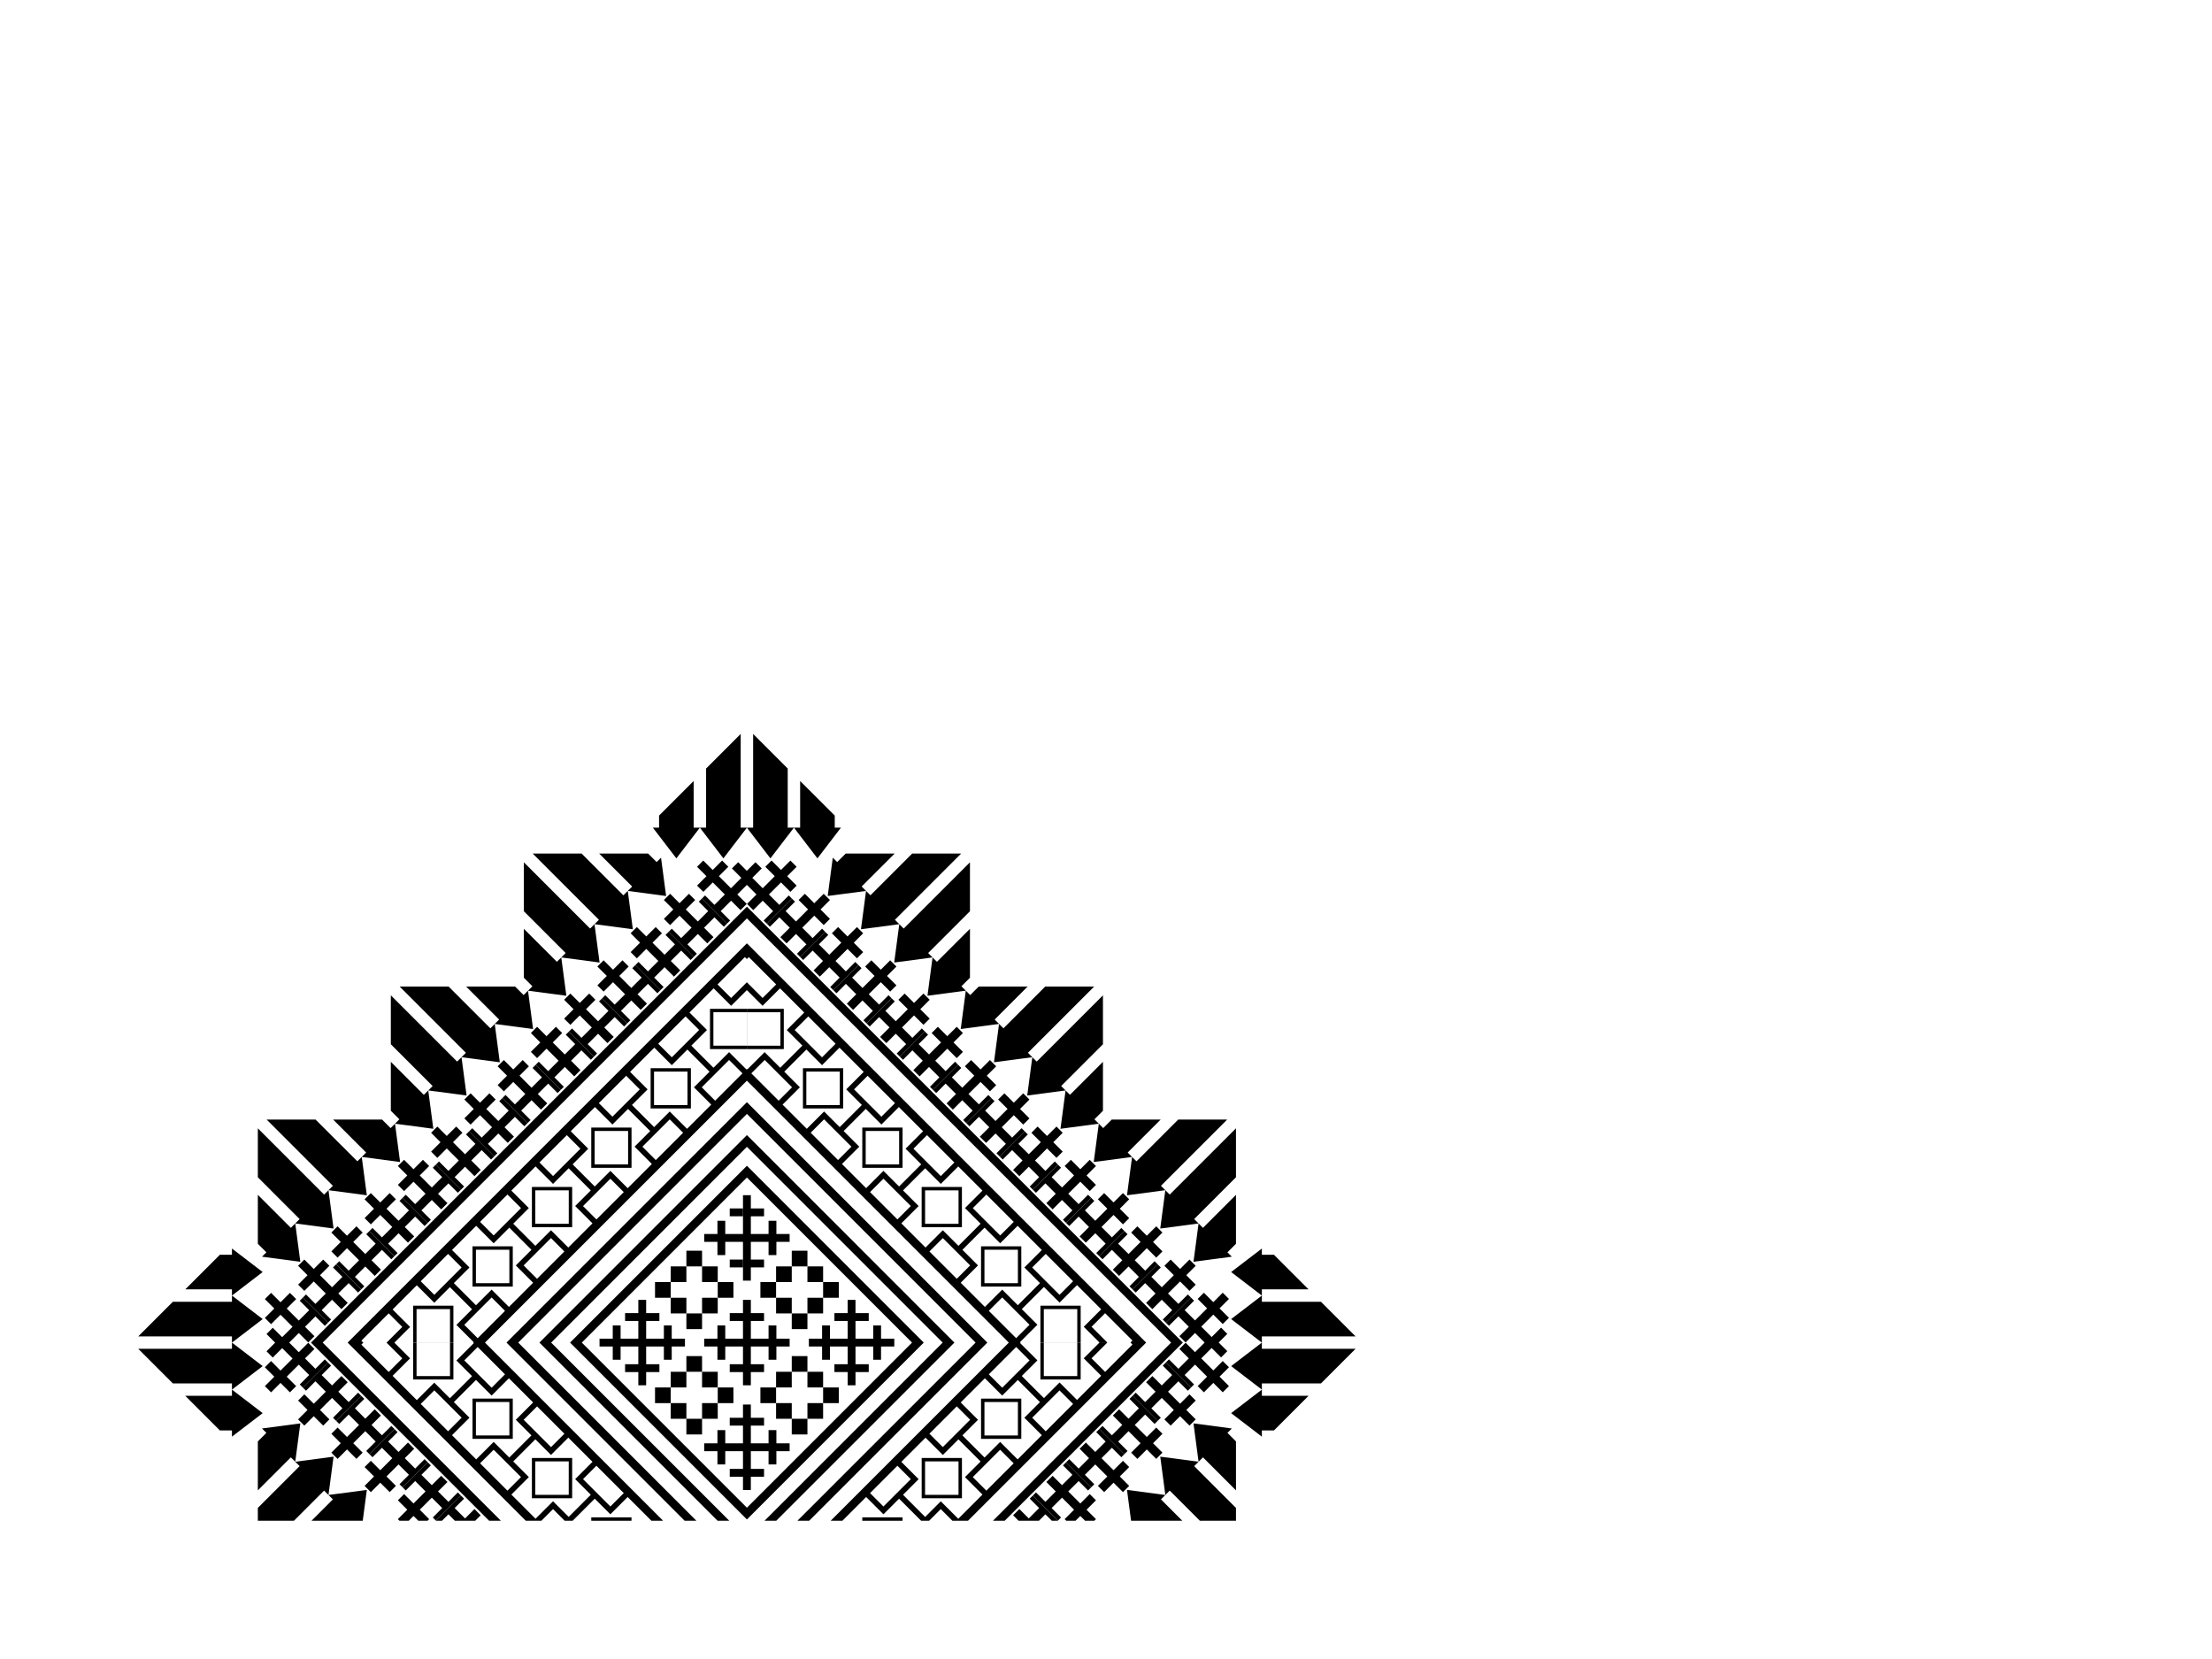 <?xml version="1.0" encoding="utf-8"?>
<!-- Generator: Adobe Illustrator 27.2.0, SVG Export Plug-In . SVG Version: 6.00 Build 0)  -->
<svg version="1.1" id="Layer_1" xmlns="http://www.w3.org/2000/svg" xmlns:xlink="http://www.w3.org/1999/xlink" x="0px" y="0px"
	 viewBox="0 0 800 600" style="enable-background:new 0 0 800 600;" xml:space="preserve">
<g>
	<polygon points="182.22,394.7 185.63,391.3 189.99,395.66 186.23,399.41 182.83,396.01 181.7,397.13 190.77,406.2 191.89,405.07 
		188.49,401.67 192.24,397.91 195.65,401.32 197.91,399.06 194.5,395.66 198.26,391.9 201.66,395.31 202.79,394.18 193.72,385.11 
		192.6,386.24 196,389.64 192.24,393.4 187.89,389.04 191.29,385.64 189.04,383.38 185.63,386.79 182.22,383.38 179.97,385.64 
		183.38,389.04 179.97,392.45 	"/>
	<polygon points="194.25,382.68 197.66,379.27 202.02,383.63 198.26,387.39 194.85,383.98 193.72,385.11 202.79,394.18 
		203.92,393.05 200.51,389.64 204.27,385.88 207.68,389.29 209.93,387.04 206.53,383.63 210.28,379.87 213.69,383.28 214.82,382.15 
		205.75,373.08 204.62,374.21 208.03,377.62 204.27,381.37 199.91,377.02 203.32,373.61 201.06,371.35 197.66,374.76 194.25,371.35 
		192,373.61 195.4,377.02 192,380.42 	"/>
	<polygon points="146.15,430.78 149.55,427.38 153.91,431.73 150.15,435.49 146.75,432.09 145.62,433.21 154.69,442.28 
		155.82,441.15 152.41,437.75 156.17,433.99 159.57,437.4 161.83,435.14 158.42,431.73 162.18,427.98 165.58,431.38 166.71,430.26 
		157.64,421.19 156.52,422.32 159.92,425.72 156.17,429.48 151.81,425.12 155.21,421.71 152.96,419.46 149.55,422.87 146.15,419.46 
		143.89,421.71 147.3,425.12 143.89,428.53 	"/>
	<polygon points="206.28,370.65 209.68,367.24 214.04,371.6 210.29,375.36 206.88,371.95 205.75,373.08 214.82,382.15 
		215.95,381.02 212.54,377.62 216.3,373.86 219.7,377.26 221.96,375.01 218.55,371.6 222.31,367.85 225.72,371.25 226.84,370.13 
		217.78,361.06 216.65,362.18 220.06,365.59 216.3,369.35 211.94,364.99 215.35,361.58 213.09,359.33 209.68,362.73 206.28,359.33 
		204.02,361.58 207.43,364.99 204.02,368.4 	"/>
	<polygon points="158.17,418.76 161.58,415.35 165.94,419.71 162.18,423.47 158.77,420.06 157.65,421.19 166.71,430.26 
		167.84,429.13 164.43,425.72 168.19,421.96 171.6,425.37 173.85,423.12 170.45,419.71 174.2,415.95 177.61,419.36 178.74,418.23 
		169.67,409.16 168.54,410.29 171.95,413.7 168.19,417.45 163.83,413.1 167.24,409.69 164.99,407.43 161.58,410.84 158.17,407.43 
		155.92,409.69 159.32,413.1 155.92,416.5 	"/>
	<polygon points="170.2,406.73 173.6,403.32 177.96,407.68 174.21,411.44 170.8,408.03 169.67,409.16 178.74,418.23 179.87,417.1 
		176.46,413.69 180.22,409.94 183.63,413.34 185.88,411.09 182.47,407.68 186.23,403.92 189.64,407.33 190.76,406.2 181.7,397.14 
		180.57,398.26 183.98,401.67 180.22,405.43 175.86,401.07 179.27,397.66 177.01,395.41 173.6,398.81 170.2,395.41 167.94,397.66 
		171.35,401.07 167.94,404.48 	"/>
	<rect x="259.58" y="501.79" width="5.67" height="5.67"/>
	<polygon points="296.15,341.54 299.56,338.13 298.43,337 289.36,346.07 290.49,347.2 293.9,343.79 297.65,347.55 294.25,350.96 
		296.5,353.21 299.91,349.8 303.67,353.56 300.26,356.97 301.39,358.1 310.45,349.03 309.33,347.9 305.92,351.31 302.16,347.55 
		306.52,343.19 309.93,346.6 312.18,344.34 308.78,340.94 312.18,337.53 309.93,335.28 306.52,338.68 303.11,335.28 300.86,337.53 
		304.27,340.94 299.91,345.3 	"/>
	<rect x="248.24" y="490.45" width="5.67" height="5.67"/>
	<path d="M254.38,322.55l3.41-3.41l4.36,4.36l-3.76,3.76l-3.41-3.41l-1.13,1.13l9.07,9.07l1.13-1.13l-3.41-3.41l3.76-3.76l3.41,3.41
		l2.25-2.25l-3.41-3.41l3.47-3.47l3.47,3.47l-3.41,3.41l2.25,2.25l3.41-3.41l3.76,3.76l-3.41,3.41l1.13,1.13l9.07-9.07l-1.13-1.13
		l-3.41,3.41l-3.76-3.76l4.36-4.36l3.41,3.41l2.25-2.25l-3.41-3.41l3.41-3.41l-2.25-2.25l-3.41,3.41l-3.41-3.41l-2.25,2.25
		l3.41,3.41l-4.36,4.36l-3.76-3.76l3.41-3.41l-1.13-1.13l-4.25,4.25v0l4.24-4.24l-1.13-1.13l-3.12,3.12l-3.12-3.12l-1.13,1.13
		l4.24,4.24v0l-4.25-4.25l-1.13,1.13l3.41,3.41l-3.76,3.76l-4.36-4.36l3.41-3.41l-2.25-2.25l-3.41,3.41l-3.41-3.41l-2.25,2.25
		l3.41,3.41l-3.41,3.41L254.38,322.55z M270.13,317.2L270.13,317.2L270.13,317.2L270.13,317.2L270.13,317.2z"/>
	<polygon points="218.3,358.62 221.71,355.22 226.07,359.58 222.31,363.33 218.9,359.93 217.78,361.05 226.85,370.12 227.97,369 
		224.57,365.59 228.32,361.83 231.73,365.24 233.99,362.98 230.58,359.58 234.34,355.82 237.74,359.23 238.87,358.1 229.8,349.03 
		228.67,350.16 232.08,353.56 228.32,357.32 223.97,352.96 227.37,349.56 225.12,347.3 221.71,350.71 218.3,347.3 216.05,349.56 
		219.46,352.96 216.05,356.37 	"/>
	<polygon points="284.12,329.51 287.53,326.1 286.4,324.98 277.33,334.05 278.46,335.17 281.87,331.77 285.63,335.52 282.22,338.93 
		284.47,341.19 287.88,337.78 291.64,341.54 288.23,344.94 289.36,346.07 298.43,337 297.3,335.87 293.89,339.28 290.14,335.52 
		294.49,331.16 297.9,334.57 300.16,332.32 296.75,328.91 300.16,325.5 297.9,323.25 294.49,326.66 291.09,323.25 288.83,325.5 
		292.24,328.91 287.88,333.27 	"/>
	<polygon points="134.12,442.81 137.53,439.4 141.88,443.76 138.13,447.52 134.72,444.11 133.59,445.24 142.66,454.31 
		143.79,453.18 140.38,449.77 144.14,446.02 147.55,449.42 149.8,447.17 146.39,443.76 150.15,440 153.56,443.41 154.69,442.28 
		145.62,433.21 144.49,434.34 147.9,437.75 144.14,441.51 139.78,437.15 143.19,433.74 140.93,431.49 137.53,434.89 134.12,431.49 
		131.86,433.74 135.27,437.15 131.86,440.55 	"/>
	<polygon points="230.33,346.6 233.74,343.19 238.1,347.55 234.34,351.31 230.93,347.9 229.8,349.03 238.87,358.1 240,356.97 
		236.59,353.56 240.35,349.8 243.76,353.21 246.01,350.96 242.6,347.55 246.36,343.79 249.77,347.2 250.9,346.07 241.83,337 
		240.7,338.13 244.11,341.54 240.35,345.3 235.99,340.94 239.4,337.53 237.14,335.28 233.74,338.68 230.33,335.28 228.08,337.53 
		231.48,340.94 228.08,344.34 	"/>
	<polygon points="242.36,334.57 245.76,331.16 250.12,335.52 246.36,339.28 242.96,335.87 241.83,337 250.9,346.07 252.03,344.94 
		248.62,341.54 252.38,337.78 255.78,341.19 258.04,338.93 254.63,335.52 258.39,331.77 261.8,335.17 262.92,334.05 253.85,324.98 
		252.73,326.1 256.13,329.51 252.38,333.27 248.02,328.91 251.42,325.5 249.17,323.25 245.76,326.66 242.36,323.25 240.1,325.5 
		243.51,328.91 240.1,332.32 	"/>
	<rect x="292.02" y="496.12" width="5.67" height="5.67"/>
	<polygon points="94.75,516.63 96.34,518.22 93.25,521.31 93.25,539.01 105.19,527.07 106.78,528.66 108.62,514.79 	"/>
	<polygon points="93.25,550 106.31,550 117.21,539.09 118.8,540.68 120.64,526.82 106.78,528.66 108.36,530.24 93.25,545.36 	"/>
	<rect x="297.69" y="501.79" width="5.67" height="5.67"/>
	<rect x="286.35" y="490.45" width="5.67" height="5.67"/>
	<rect x="292.02" y="507.45" width="5.67" height="5.67"/>
	<rect x="280.68" y="496.12" width="5.67" height="5.67"/>
	<rect x="275.01" y="501.79" width="5.67" height="5.67"/>
	<polygon points="122.09,454.84 125.5,451.43 129.86,455.79 126.1,459.55 122.69,456.14 121.57,457.27 130.63,466.33 131.76,465.21 
		128.36,461.8 132.11,458.04 135.52,461.45 137.77,459.19 134.37,455.79 138.13,452.03 141.53,455.44 142.66,454.31 133.59,445.24 
		132.46,446.37 135.87,449.78 132.11,453.53 127.75,449.17 131.16,445.77 128.91,443.51 125.5,446.92 122.09,443.51 119.84,445.77 
		123.24,449.17 119.84,452.58 	"/>
	<rect x="280.68" y="507.45" width="5.67" height="5.67"/>
	<rect x="242.57" y="496.12" width="5.67" height="5.67"/>
	<rect x="242.57" y="507.45" width="5.67" height="5.67"/>
	<rect x="253.91" y="496.12" width="5.67" height="5.67"/>
	<polygon points="110.07,466.86 113.47,463.46 117.83,467.81 114.07,471.57 110.67,468.16 109.54,469.29 118.61,478.36 
		119.74,477.23 116.33,473.83 120.09,470.07 123.49,473.48 125.75,471.22 122.34,467.81 126.1,464.06 129.51,467.46 130.63,466.34 
		121.56,457.27 120.44,458.39 123.84,461.8 120.09,465.56 115.73,461.2 119.13,457.79 116.88,455.54 113.47,458.95 110.07,455.54 
		107.81,457.79 111.22,461.2 107.81,464.61 	"/>
	<polygon points="280.79,517.22 277.96,517.22 277.96,522 271.55,522 271.55,515.59 276.33,515.59 276.33,512.76 271.55,512.76 
		271.55,507.97 268.71,507.97 268.71,512.76 263.92,512.76 263.92,515.59 268.71,515.59 268.71,522 262.3,522 262.3,517.22 
		259.47,517.22 259.47,522 254.68,522 254.68,524.84 259.47,524.84 259.47,529.63 262.3,529.63 262.3,524.84 268.71,524.84 
		268.71,531.25 263.92,531.25 263.92,534.08 268.71,534.08 268.71,538.87 271.55,538.87 271.55,534.08 276.33,534.08 276.33,531.25 
		271.55,531.25 271.55,524.84 277.96,524.84 277.96,529.63 280.79,529.63 280.79,524.84 285.58,524.84 285.58,522 280.79,522 	"/>
	<rect x="253.91" y="507.45" width="5.67" height="5.67"/>
	<rect x="286.35" y="513.12" width="5.67" height="5.67"/>
	<path d="M98.04,492.24l-2.25,2.25l3.41,3.41l-3.41,3.41l2.25,2.25l3.41-3.41l3.41,3.41l2.25-2.25l-3.41-3.41l4.36-4.36l3.76,3.76
		l-3.41,3.41l1.13,1.13l9.07-9.07l-1.13-1.13l-3.41,3.41l-3.76-3.76l3.41-3.41l-2.25-2.25l-3.41,3.41l-3.47-3.47l3.47-3.47
		l3.41,3.41l2.25-2.25l-3.41-3.41l3.76-3.76l3.41,3.41l1.13-1.13l-9.07-9.07l-1.13,1.13l3.41,3.41l-3.76,3.76l-4.36-4.36l3.41-3.41
		l-2.25-2.25l-3.41,3.41l-3.41-3.41l-2.25,2.25l3.41,3.41l-3.41,3.41l2.25,2.25l3.41-3.41l4.36,4.36l-3.76,3.76l-3.41-3.41
		l-1.13,1.13l4.25,4.25h0l-4.24-4.24l-1.13,1.13l3.12,3.12l-3.12,3.12l1.13,1.13l4.24-4.24h0l-4.25,4.25l1.13,1.13l3.41-3.41
		l3.76,3.76l-4.36,4.36L98.04,492.24z M101.76,485.57L101.76,485.57L101.76,485.57L101.76,485.57L101.76,485.57z"/>
	<polygon points="405.54,527.02 406.67,525.89 397.6,516.83 396.47,517.95 399.88,521.36 396.12,525.12 392.71,521.71 
		390.46,523.96 393.86,527.37 390.11,531.13 386.7,527.72 385.57,528.85 394.64,537.92 395.77,536.79 392.36,533.38 396.12,529.63 
		400.48,533.98 397.07,537.39 399.33,539.65 402.73,536.24 406.14,539.65 408.39,537.39 404.99,533.98 408.39,530.58 406.14,528.32 
		402.73,531.73 398.37,527.37 402.13,523.61 	"/>
	<polygon points="134.12,539.65 137.53,536.24 140.93,539.65 143.19,537.39 139.78,533.98 144.14,529.63 147.9,533.38 
		144.49,536.79 145.62,537.92 154.69,528.85 153.56,527.72 150.15,531.13 146.39,527.37 149.8,523.96 147.55,521.71 144.14,525.12 
		140.38,521.36 143.79,517.95 142.66,516.83 133.59,525.89 134.72,527.02 138.13,523.61 141.88,527.37 137.53,531.73 134.12,528.32 
		131.86,530.58 135.27,533.98 131.86,537.39 	"/>
	<polygon points="268.71,470.12 268.71,474.91 263.92,474.91 263.92,477.74 268.71,477.74 268.71,482.53 268.71,482.53 
		268.71,484.15 262.3,484.15 262.3,479.36 259.47,479.36 259.47,484.15 254.68,484.15 254.68,486.98 259.47,486.98 259.47,491.77 
		262.3,491.77 262.3,486.98 268.71,486.98 268.71,488.61 268.71,488.61 268.71,493.39 263.92,493.39 263.92,496.23 268.71,496.23 
		268.71,501.01 271.55,501.01 271.55,496.23 276.33,496.23 276.33,493.39 271.55,493.39 271.55,486.98 277.96,486.98 277.96,491.77 
		280.79,491.77 280.79,486.98 285.58,486.98 285.58,484.15 280.79,484.15 280.79,479.36 277.96,479.36 277.96,484.15 271.55,484.15 
		271.55,477.74 276.33,477.74 276.33,474.91 271.55,474.91 271.55,470.12 	"/>
	<polygon points="149.55,548.27 151.29,550 154.63,550 155.21,549.42 151.81,546.01 156.17,541.65 159.92,545.41 156.52,548.82 
		157.64,549.94 166.71,540.88 165.58,539.75 162.18,543.16 158.42,539.4 161.83,535.99 159.57,533.74 156.17,537.14 152.41,533.39 
		155.82,529.98 154.69,528.85 145.62,537.92 146.75,539.05 150.15,535.64 153.91,539.4 149.55,543.76 146.15,540.35 143.89,542.6 
		147.3,546.01 143.89,549.42 144.47,550 147.82,550 	"/>
	<polygon points="131.19,550 132.67,538.84 118.8,540.68 120.39,542.27 112.66,550 	"/>
	<polygon points="407.59,538.84 409.07,550 427.6,550 419.87,542.27 421.46,540.68 	"/>
	<polygon points="166.71,540.88 157.65,549.95 157.7,550 159.85,550 162.18,547.67 164.51,550 171.87,550 173.85,548.02 
		171.6,545.76 168.19,549.17 164.43,545.41 167.84,542.01 	"/>
	<polygon points="123.84,509.33 120.44,512.74 121.56,513.87 130.63,504.8 129.51,503.67 126.1,507.08 122.34,503.32 125.75,499.91 
		123.49,497.66 120.09,501.06 116.33,497.31 119.74,493.9 118.61,492.77 109.54,501.84 110.67,502.97 114.07,499.56 117.83,503.32 
		113.47,507.68 110.07,504.27 107.81,506.53 111.22,509.93 107.81,513.34 110.07,515.59 113.47,512.19 116.88,515.59 119.13,513.34 
		115.73,509.93 120.09,505.57 	"/>
	<rect x="236.9" y="463.68" width="5.67" height="5.67"/>
	<polygon points="270.13,410.52 195.08,485.57 259.52,550 263.76,550 199.33,485.57 270.13,414.76 340.93,485.57 276.5,550 
		280.74,550 345.17,485.57 	"/>
	<rect x="242.57" y="469.35" width="5.67" height="5.67"/>
	<rect x="248.24" y="475.02" width="5.67" height="5.67"/>
	<polygon points="308.18,353.56 311.58,350.16 310.46,349.03 301.39,358.1 302.52,359.23 305.92,355.82 309.68,359.58 
		306.27,362.98 308.53,365.24 311.93,361.83 315.69,365.59 312.28,369 313.41,370.12 322.48,361.05 321.35,359.93 317.95,363.33 
		314.19,359.58 318.55,355.22 321.95,358.62 324.21,356.37 320.8,352.96 324.21,349.56 321.95,347.3 318.55,350.71 315.14,347.3 
		312.89,349.56 316.29,352.96 311.93,357.32 	"/>
	<rect x="259.58" y="463.68" width="5.67" height="5.67"/>
	<rect x="263.92" y="437.05" width="4.79" height="2.83"/>
	<rect x="253.91" y="458.01" width="5.67" height="5.67"/>
	<rect x="248.24" y="452.34" width="5.67" height="5.67"/>
	<rect x="253.91" y="469.35" width="5.67" height="5.67"/>
	<rect x="248.24" y="513.12" width="5.67" height="5.67"/>
	<polygon points="418.17,516.3 414.76,519.7 410.4,515.35 414.16,511.59 417.56,514.99 418.69,513.87 409.62,504.8 408.5,505.93 
		411.9,509.33 408.15,513.09 404.74,509.68 402.48,511.94 405.89,515.35 402.13,519.1 398.73,515.7 397.6,516.82 406.67,525.89 
		407.79,524.76 404.39,521.36 408.15,517.6 412.5,521.96 409.1,525.37 411.35,527.62 414.76,524.21 418.17,527.62 420.42,525.37 
		417.01,521.96 420.42,518.55 	"/>
	<polygon points="344.26,389.64 347.66,386.24 346.54,385.11 337.47,394.18 338.59,395.31 342,391.9 345.76,395.66 342.35,399.06 
		344.61,401.32 348.01,397.91 351.77,401.67 348.36,405.07 349.49,406.2 358.56,397.13 357.43,396.01 354.03,399.41 350.27,395.66 
		354.63,391.3 358.03,394.7 360.29,392.45 356.88,389.04 360.29,385.64 358.03,383.38 354.63,386.79 351.22,383.38 348.97,385.64 
		352.37,389.04 348.01,393.4 	"/>
	<polygon points="368.31,413.7 371.72,410.29 370.59,409.16 361.52,418.23 362.65,419.36 366.05,415.95 369.81,419.71 366.4,423.12 
		368.66,425.37 372.07,421.96 375.82,425.72 372.42,429.13 373.54,430.26 382.61,421.19 381.49,420.06 378.08,423.47 374.32,419.71 
		378.68,415.35 382.09,418.76 384.34,416.5 380.93,413.1 384.34,409.69 382.09,407.43 378.68,410.84 375.27,407.43 373.02,409.69 
		376.43,413.1 372.07,417.45 	"/>
	<polygon points="297.32,479.36 297.32,484.15 292.54,484.15 292.54,486.98 297.32,486.98 297.32,491.77 300.16,491.77 
		300.16,486.98 306.57,486.98 306.57,484.15 300.16,484.15 300.16,479.36 	"/>
	<polygon points="320.2,365.59 323.61,362.18 322.48,361.06 313.41,370.13 314.54,371.25 317.95,367.85 321.71,371.6 318.3,375.01 
		320.55,377.26 323.96,373.86 327.72,377.62 324.31,381.02 325.44,382.15 334.51,373.08 333.38,371.95 329.97,375.36 326.22,371.6 
		330.57,367.24 333.98,370.65 336.24,368.4 332.83,364.99 336.24,361.58 333.98,359.33 330.57,362.73 327.17,359.33 324.91,361.58 
		328.32,364.99 323.96,369.35 	"/>
	<rect x="236.9" y="501.79" width="5.67" height="5.67"/>
	<polygon points="332.23,377.62 335.64,374.21 334.51,373.08 325.44,382.15 326.57,383.28 329.97,379.87 333.73,383.63 
		330.33,387.04 332.58,389.29 335.99,385.88 339.74,389.64 336.34,393.05 337.46,394.18 346.53,385.11 345.41,383.98 342,387.39 
		338.24,383.63 342.6,379.27 346.01,382.68 348.26,380.42 344.85,377.02 348.26,373.61 346.01,371.35 342.6,374.76 339.19,371.35 
		336.94,373.61 340.35,377.02 335.99,381.37 	"/>
	<polygon points="356.28,401.67 359.69,398.26 358.56,397.14 349.49,406.2 350.62,407.33 354.03,403.92 357.79,407.68 
		354.38,411.09 356.63,413.34 360.04,409.94 363.8,413.69 360.39,417.1 361.52,418.23 370.59,409.16 369.46,408.03 366.05,411.44 
		362.29,407.68 366.65,403.32 370.06,406.73 372.31,404.48 368.91,401.07 372.31,397.66 370.06,395.41 366.65,398.81 363.25,395.41 
		360.99,397.66 364.4,401.07 360.04,405.43 	"/>
	<path d="M428.44,473.83l3.41-3.41l-1.13-1.13l-9.07,9.07l1.13,1.13l3.41-3.41l3.76,3.76l-3.41,3.41l2.25,2.25l3.41-3.41l3.47,3.47
		l-3.47,3.47l-3.41-3.41l-2.25,2.25l3.41,3.41l-3.76,3.76l-3.41-3.41l-1.13,1.13l9.07,9.07l1.13-1.13l-3.41-3.41l3.76-3.76
		l4.36,4.36l-3.41,3.41l2.25,2.25l3.41-3.41l3.41,3.41l2.25-2.25l-3.41-3.41l3.41-3.41l-2.25-2.25l-3.41,3.41l-4.36-4.36l3.76-3.76
		l3.41,3.41l1.13-1.13l-4.25-4.25h0l4.24,4.24l1.13-1.13l-3.12-3.12l3.12-3.12l-1.13-1.13l-4.24,4.24h0l4.25-4.25l-1.13-1.13
		l-3.41,3.41l-3.76-3.76l4.36-4.36l3.41,3.41l2.25-2.25l-3.41-3.41l3.41-3.41l-2.25-2.25l-3.41,3.41l-3.41-3.41l-2.25,2.25
		l3.41,3.41l-4.36,4.36L428.44,473.83z M438.5,485.56L438.5,485.56L438.5,485.56L438.5,485.56L438.5,485.56z"/>
	<rect x="263.92" y="455.54" width="4.79" height="2.83"/>
	<polygon points="416.41,461.8 419.82,458.39 418.69,457.27 409.63,466.34 410.75,467.46 414.16,464.06 417.92,467.81 
		414.51,471.22 416.76,473.48 420.17,470.07 423.93,473.83 420.52,477.23 421.65,478.36 430.72,469.29 429.59,468.16 426.18,471.57 
		422.43,467.81 426.79,463.46 430.19,466.86 432.45,464.61 429.04,461.2 432.45,457.79 430.19,455.54 426.79,458.95 423.38,455.54 
		421.12,457.79 424.53,461.2 420.17,465.56 	"/>
	<polygon points="430.19,504.27 426.79,507.68 422.43,503.32 426.18,499.56 429.59,502.97 430.72,501.84 421.65,492.77 
		420.52,493.9 423.93,497.31 420.17,501.06 416.76,497.66 414.51,499.91 417.92,503.32 414.16,507.08 410.75,503.67 409.63,504.8 
		418.69,513.87 419.82,512.74 416.41,509.33 420.17,505.57 424.53,509.93 421.12,513.34 423.38,515.59 426.79,512.19 430.19,515.59 
		432.45,513.34 429.04,509.93 432.45,506.53 	"/>
	<polygon points="392.36,437.75 395.77,434.34 394.64,433.21 385.57,442.28 386.7,443.41 390.11,440 393.86,443.76 390.46,447.17 
		392.71,449.42 396.12,446.02 399.88,449.77 396.47,453.18 397.6,454.31 406.67,445.24 405.54,444.11 402.13,447.52 398.37,443.76 
		402.73,439.4 406.14,442.81 408.39,440.55 404.99,437.15 408.39,433.74 406.14,431.49 402.73,434.89 399.33,431.49 397.07,433.74 
		400.48,437.15 396.12,441.51 	"/>
	<polygon points="380.33,425.72 383.74,422.32 382.61,421.19 373.55,430.26 374.67,431.38 378.08,427.98 381.84,431.73 
		378.43,435.14 380.69,437.4 384.09,433.99 387.85,437.75 384.44,441.15 385.57,442.28 394.64,433.21 393.51,432.09 390.1,435.49 
		386.35,431.73 390.71,427.38 394.11,430.78 396.37,428.53 392.96,425.12 396.37,421.71 394.11,419.46 390.71,422.87 387.3,419.46 
		385.04,421.71 388.45,425.12 384.09,429.48 	"/>
	<polygon points="238.48,493.39 233.69,493.39 233.69,486.98 240.1,486.98 240.1,491.77 242.94,491.77 242.94,486.98 247.72,486.98 
		247.72,484.15 242.94,484.15 242.94,479.36 240.1,479.36 240.1,484.15 233.69,484.15 233.69,477.74 238.48,477.74 238.48,474.91 
		233.69,474.91 233.69,470.12 230.86,470.12 230.86,474.91 226.07,474.91 226.07,477.74 230.86,477.74 230.86,482.53 230.86,482.53 
		230.86,484.15 224.45,484.15 224.45,479.36 221.61,479.36 221.61,484.15 216.83,484.15 216.83,486.98 221.61,486.98 221.61,491.77 
		224.45,491.77 224.45,486.98 230.86,486.98 230.86,488.61 230.86,488.61 230.86,493.39 226.07,493.39 226.07,496.23 230.86,496.23 
		230.86,501.01 233.69,501.01 233.69,496.23 238.48,496.23 	"/>
	<polygon points="404.39,449.78 407.79,446.37 406.67,445.24 397.6,454.31 398.73,455.44 402.13,452.03 405.89,455.79 
		402.48,459.19 404.74,461.45 408.15,458.04 411.9,461.8 408.5,465.21 409.62,466.33 418.69,457.27 417.56,456.14 414.16,459.55 
		410.4,455.79 414.76,451.43 418.17,454.84 420.42,452.58 417.01,449.17 420.42,445.77 418.17,443.51 414.76,446.92 411.35,443.51 
		409.1,445.77 412.5,449.17 408.15,453.53 	"/>
	<rect x="242.57" y="458.01" width="5.67" height="5.67"/>
	<polygon points="398.9,359.97 374.94,383.93 373.35,382.35 371.51,396.21 385.38,394.37 383.79,392.78 398.9,377.67 	"/>
	<polygon points="361.32,370.32 359.74,368.73 371.67,356.79 353.98,356.79 350.89,359.88 349.3,358.29 349.3,358.29 347.46,372.16 
			"/>
	<polygon points="421.46,430.45 419.87,428.86 443.83,404.9 426.13,404.9 411.02,420.01 409.43,418.42 407.59,432.29 	"/>
	<polygon points="397.4,406.4 395.56,420.26 409.43,418.42 407.84,416.84 419.78,404.9 402.08,404.9 398.99,407.99 397.4,406.4 
		395.81,404.81 398.9,401.72 398.9,384.02 386.97,395.96 385.38,394.37 383.54,408.24 	"/>
	<polygon points="373.35,382.35 371.76,380.76 395.73,356.79 378.03,356.79 362.91,371.91 361.32,370.32 359.48,384.19 	"/>
	<polygon points="301.19,310.19 299.35,324.05 313.22,322.21 311.63,320.62 323.57,308.69 305.87,308.69 302.78,311.78 	"/>
	<polygon points="349.3,358.29 347.71,356.7 350.8,353.61 350.8,335.92 338.86,347.85 337.27,346.27 335.43,360.13 	"/>
	<polygon points="325.24,334.24 323.66,332.65 347.62,308.69 329.92,308.69 314.81,323.8 313.22,322.21 311.38,336.08 	"/>
	<polygon points="350.8,311.86 326.83,335.83 325.24,334.24 323.4,348.11 337.27,346.27 335.68,344.68 350.8,329.56 	"/>
	<polygon points="447.01,539.01 447.01,521.31 443.92,518.22 445.51,516.63 431.64,514.79 433.48,528.66 435.07,527.07 	"/>
	<polygon points="456.37,502.57 456.37,500.33 477.74,500.33 490.26,487.81 456.37,487.81 456.37,485.57 445.26,494.07 	"/>
	<polygon points="421.46,430.45 419.62,444.32 433.48,442.48 431.89,440.89 447.01,425.77 447.01,408.07 423.04,432.04 	"/>
	<polygon points="431.89,530.24 433.48,528.66 419.62,526.82 421.46,540.68 423.04,539.09 433.95,550 447.01,550 447.01,545.36 	"/>
	<polygon points="304.14,299.33 301.9,299.33 301.9,294.96 289.38,282.45 289.38,299.33 287.14,299.33 295.64,310.44 	"/>
	<polygon points="456.37,519.58 456.37,517.34 460.74,517.34 473.25,504.82 456.37,504.82 456.37,502.57 445.26,511.08 	"/>
	<polygon points="445.51,454.5 443.92,452.92 447.01,449.83 447.01,432.13 435.07,444.07 433.48,442.48 431.64,456.34 	"/>
	<polygon points="456.37,485.57 456.37,483.32 490.26,483.32 477.74,470.8 456.37,470.8 456.37,468.56 445.26,477.06 	"/>
	<polygon points="445.26,460.05 456.37,468.56 456.37,466.31 473.25,466.31 460.74,453.8 456.37,453.8 456.37,451.55 	"/>
	<polygon points="215.01,334.24 228.88,336.08 227.04,322.21 225.45,323.8 210.34,308.69 192.64,308.69 216.6,332.65 	"/>
	<polygon points="118.8,430.45 132.67,432.29 130.83,418.42 129.24,420.01 114.12,404.9 96.43,404.9 120.39,428.86 	"/>
	<polygon points="166.91,382.35 165.32,383.93 141.35,359.97 141.35,377.67 156.47,392.78 154.88,394.37 168.75,396.21 	"/>
	<polygon points="118.8,430.45 117.21,432.04 93.25,408.07 93.25,425.77 108.36,440.89 106.78,442.48 120.64,444.32 	"/>
	<polygon points="142.86,406.4 156.72,408.24 154.88,394.37 153.29,395.96 141.35,384.02 141.35,401.72 144.44,404.81 142.86,406.4 
		141.27,407.99 138.18,404.9 120.48,404.9 132.42,416.84 130.83,418.42 144.7,420.26 	"/>
	<polygon points="94.75,454.5 108.62,456.34 106.78,442.48 105.19,444.07 93.25,432.13 93.25,449.83 96.34,452.92 	"/>
	<polygon points="83.89,500.33 83.89,502.57 95,494.07 83.89,485.57 83.89,487.81 50,487.81 62.52,500.33 	"/>
	<polygon points="67.01,504.82 79.52,517.34 83.89,517.34 83.89,519.58 95,511.08 83.89,502.57 83.89,504.82 	"/>
	<polygon points="287.14,299.33 284.89,299.33 284.89,277.95 272.38,265.44 272.38,299.33 270.13,299.33 278.63,310.44 	"/>
	<polygon points="83.89,485.57 95,477.06 83.89,468.56 83.89,470.8 62.52,470.8 50,483.32 83.89,483.32 	"/>
	<polygon points="83.89,451.55 83.89,453.8 79.52,453.8 67.01,466.31 83.89,466.31 83.89,468.56 95,460.05 	"/>
	<polygon points="122.09,527.62 125.5,524.21 128.91,527.62 131.16,525.37 127.75,521.96 132.11,517.6 135.87,521.36 132.46,524.76 
		133.59,525.89 142.66,516.82 141.53,515.7 138.13,519.1 134.37,515.35 137.77,511.94 135.52,509.68 132.11,513.09 128.36,509.33 
		131.76,505.93 130.63,504.8 121.57,513.87 122.69,514.99 126.1,511.59 129.86,515.35 125.5,519.7 122.09,516.3 119.84,518.55 
		123.24,521.96 119.84,525.37 	"/>
	<polygon points="239.07,310.19 237.48,311.78 234.39,308.69 216.69,308.69 228.63,320.62 227.04,322.21 240.91,324.05 	"/>
	<polygon points="253.12,299.33 250.87,299.33 250.87,282.45 238.36,294.96 238.36,299.33 236.11,299.33 244.62,310.44 	"/>
	<polygon points="270.13,299.33 267.88,299.33 267.88,265.44 255.37,277.95 255.37,299.33 253.12,299.33 261.63,310.44 	"/>
	<polygon points="215.01,334.24 213.42,335.83 189.46,311.86 189.46,329.56 204.58,344.68 202.99,346.27 216.85,348.11 	"/>
	<polygon points="166.91,382.35 180.77,384.19 178.93,370.32 177.35,371.91 162.23,356.79 144.53,356.79 168.5,380.76 	"/>
	<polygon points="190.96,358.29 190.96,358.29 189.37,359.88 186.28,356.79 168.58,356.79 180.52,368.73 178.93,370.32 
		192.8,372.16 	"/>
	<polygon points="202.99,346.27 201.4,347.85 189.46,335.92 189.46,353.61 192.55,356.7 190.96,358.29 204.83,360.13 	"/>
	<path d="M163.98,485.56l0-13.34l-14.56,0h0v0l0,13.34H163.98z M162.75,473.45v12.1h-12.1l0-12.1L162.75,473.45z"/>
	<polygon points="270.13,398.62 183.18,485.57 247.61,550 251.86,550 187.42,485.57 270.13,402.86 352.84,485.57 288.4,550 
		292.64,550 357.08,485.57 	"/>
	<polygon points="268.71,432.26 268.71,444.67 268.71,444.67 268.71,446.29 262.3,446.29 262.3,441.51 259.47,441.51 259.47,446.29 
		254.68,446.29 254.68,449.13 259.47,449.13 259.47,453.92 262.3,453.92 262.3,449.13 268.71,449.13 268.71,450.75 268.71,450.75 
		268.71,463.16 271.55,463.16 271.55,458.37 276.33,458.37 276.33,455.54 271.55,455.54 271.55,449.13 277.96,449.13 277.96,453.92 
		280.79,453.92 280.79,449.13 285.58,449.13 285.58,446.29 280.79,446.29 280.79,441.51 277.96,441.51 277.96,446.29 271.55,446.29 
		271.55,439.89 276.33,439.89 276.33,437.05 271.55,437.05 271.55,432.26 	"/>
	<path d="M206.17,485.57l63.96,63.96l63.96-63.96l-63.96-63.96L206.17,485.57z M270.13,545.28l-59.71-59.71l59.71-59.71l59.71,59.71
		L270.13,545.28z"/>
	<rect x="280.68" y="458.01" width="5.67" height="5.67"/>
	<rect x="292.02" y="458.01" width="5.67" height="5.67"/>
	<path d="M163.98,485.57h-14.56l0,13.34v0h0l14.56,0L163.98,485.57z M162.75,497.68l-12.1,0l0-12.1h12.1V497.68z"/>
	<polygon points="325.19,550 326.42,550 326.42,548.77 311.86,548.77 311.86,548.77 311.86,550 313.09,550 	"/>
	<rect x="301.78" y="493.39" width="4.79" height="2.83"/>
	<polygon points="213.84,550 215.06,550 227.17,550 228.39,550 228.39,548.77 228.39,548.77 213.84,548.77 	"/>
	<rect x="280.68" y="469.35" width="5.67" height="5.67"/>
	<rect x="297.69" y="463.68" width="5.67" height="5.67"/>
	<rect x="286.35" y="452.34" width="5.67" height="5.67"/>
	<rect x="301.78" y="474.91" width="4.79" height="2.83"/>
	<polygon points="306.57,477.74 306.57,477.74 306.57,482.53 306.57,482.53 306.57,488.61 306.57,488.61 306.57,493.39 
		306.57,493.39 306.57,496.23 306.57,496.23 306.57,501.01 309.4,501.01 309.4,496.23 314.19,496.23 314.19,493.39 309.4,493.39 
		309.4,486.98 315.81,486.98 315.81,491.77 318.64,491.77 318.64,486.98 323.43,486.98 323.43,484.15 318.64,484.15 318.64,479.36 
		315.81,479.36 315.81,484.15 309.4,484.15 309.4,477.74 314.19,477.74 314.19,474.91 309.4,474.91 309.4,470.12 306.57,470.12 
		306.57,474.91 306.57,474.91 	"/>
	<rect x="286.35" y="475.02" width="5.67" height="5.67"/>
	<rect x="292.02" y="469.35" width="5.67" height="5.67"/>
	<path d="M192.37,541.86L192.37,541.86L192.37,541.86l14.56,0V527.3h-14.56L192.37,541.86z M193.59,528.53l12.1,0v12.1l-12.1,0
		L193.59,528.53z"/>
	<rect x="275.01" y="463.68" width="5.67" height="5.67"/>
	<path d="M326.42,407.8L326.42,407.8L326.42,407.8l-14.56,0l0,14.56v0h14.56L326.42,407.8z M325.19,421.13h-12.1l0-12.1l12.1,0l0,0
		h0L325.19,421.13z"/>
	<path d="M354.81,505.83L354.81,505.83L354.81,505.83l0,14.56l14.56,0h0v0l0-14.56L354.81,505.83z M356.04,519.16v-12.1h12.1l0,12.1
		L356.04,519.16z"/>
	<path d="M333.34,527.3v14.56l14.56,0h0v0l0-14.56H333.34z M334.56,540.63v-12.1l12.1,0l0,12.1L334.56,540.63z"/>
	<path d="M376.28,485.57l0,13.34l14.56,0h0v0l0-13.34H376.28z M377.51,497.68v-12.1h12.1l0,12.1L377.51,497.68z"/>
	<path d="M369.37,450.75L369.37,450.75L369.37,450.75l-14.56,0l0,14.56v0h0l14.56,0L369.37,450.75z M368.14,464.08l-12.1,0v-12.1
		l12.1,0L368.14,464.08z"/>
	<polygon points="378.08,547.67 380.41,550 382.56,550 382.61,549.95 373.54,540.88 372.42,542.01 375.82,545.41 372.07,549.17 
		368.66,545.76 366.4,548.02 368.39,550 375.74,550 	"/>
	<polygon points="392.96,546.01 396.37,542.6 394.11,540.35 390.71,543.76 386.35,539.4 390.1,535.64 393.51,539.05 394.64,537.92 
		385.57,528.85 384.44,529.98 387.85,533.39 384.09,537.14 380.69,533.74 378.43,535.99 381.84,539.4 378.08,543.16 374.67,539.75 
		373.55,540.88 382.61,549.94 383.74,548.82 380.33,545.41 384.09,541.65 388.45,546.01 385.04,549.42 385.63,550 388.97,550 
		390.71,548.27 392.44,550 395.79,550 396.37,549.42 	"/>
	<path d="M376.28,472.22l0,13.34h14.56l0-13.34v0h0L376.28,472.22z M389.61,485.55h-12.1v-12.1l12.1,0L389.61,485.55z"/>
	<path d="M170.89,520.38L170.89,520.38L170.89,520.38l14.56,0l0-14.56v0h0l-14.56,0L170.89,520.38z M172.12,507.05h12.1v12.1
		l-12.1,0L172.12,507.05z"/>
	<path d="M270.13,341.17l-144.4,144.4L190.16,550h5.64l4.21-4.21l4.21,4.21h2.89l7.98-7.98l5.65,5.65l6.26-6.26l8.59,8.59h4.24
		l-64.43-64.43l94.73-94.73l94.73,94.73L300.42,550h4.24l8.59-8.59l6.26,6.26l5.65-5.65l7.98,7.98h2.89l4.21-4.21l4.21,4.21h5.64
		l64.43-64.43L270.13,341.17z M388.1,463.38l-4.91,4.91l-9.89-9.89l4.91-4.91L388.1,463.38z M366.63,441.91l-4.91,4.91l-9.89-9.89
		l4.91-4.91L366.63,441.91z M345.16,420.43l-4.91,4.91l-9.89-9.89l4.91-4.91L345.16,420.43z M323.68,398.96l-4.91,4.91l-9.89-9.89
		l4.91-4.91L323.68,398.96z M302.21,377.49l-4.91,4.91l-9.89-9.89l4.91-4.91L302.21,377.49z M247.94,367.59l4.91,4.91l-9.89,9.89
		l-4.91-4.91L247.94,367.59z M226.47,389.07l4.91,4.91l-9.89,9.89l-4.91-4.91L226.47,389.07z M205,410.54l4.91,4.91l-9.89,9.89
		l-4.91-4.91L205,410.54z M183.52,432.01l4.91,4.91l-9.89,9.89l-4.91-4.91L183.52,432.01z M162.05,453.49l4.91,4.91l-9.89,9.89
		l-4.91-4.91L162.05,453.49z M141.99,497.59l6.32-6.32l-5.65-5.65l0.04-0.04h-2.91l5.7,5.7l-4.91,4.91l-9.89-9.89l0.71-0.71h-1.42
		l0,0l0,0h1.42l-0.71-0.71l9.89-9.89l4.91,4.91l-5.7,5.7h2.91l-0.04-0.04l5.65-5.65l-6.32-6.32l8.75-8.75l6.32,6.32l5.65-5.65
		l8.01,8.01l-5.65,5.65l6.26,6.26l-0.18,0.18l0.18,0.18l-6.26,6.26l5.65,5.65l-8.01,8.01l-5.65-5.65l-6.32,6.32L141.99,497.59z
		 M152.16,507.75l4.91-4.91l9.89,9.89l-4.91,4.91L152.16,507.75z M173.63,529.23l4.91-4.91l9.89,9.89l-4.91,4.91L173.63,529.23z
		 M225.59,540l-4.84,4.84l-9.89-9.89l4.84-4.84L225.59,540z M214.28,528.69l-6.26,6.26l5.65,5.65l-8.01,8.01l-5.65-5.65l-6.32,6.32
		l-8.75-8.75l6.32-6.32l-5.65-5.65l8.01-8.01l5.65,5.65l6.26-6.26L214.28,528.69z M204.12,518.53l-4.84,4.84l-9.89-9.89l4.84-4.84
		L204.12,518.53z M192.81,507.22l-6.26,6.26l5.65,5.65l-8.01,8.01l-5.65-5.65l-6.32,6.32l-8.75-8.75l6.32-6.32l-5.65-5.65l8.01-8.01
		l5.65,5.65l6.26-6.26L192.81,507.22z M182.64,497.05l-4.84,4.84l-9.89-9.89l4.84-4.84L182.64,497.05z M172.75,483.98l-4.84-4.84
		l9.89-9.89l4.84,4.84L172.75,483.98z M184.06,472.67l-6.26-6.26l-5.65,5.65l-8.01-8.01l5.65-5.65l-6.32-6.32l8.75-8.75l6.32,6.32
		l5.65-5.65l8.01,8.01l-5.65,5.65l6.26,6.26L184.06,472.67z M194.22,462.5l-4.84-4.84l9.89-9.89l4.84,4.84L194.22,462.5z
		 M205.53,451.19l-6.26-6.26l-5.65,5.65l-8.01-8.01l5.65-5.65l-6.32-6.32l8.75-8.75l6.32,6.32l5.65-5.65l8.01,8.01l-5.65,5.65
		l6.26,6.26L205.53,451.19z M215.7,441.03l-4.84-4.84l9.89-9.89l4.84,4.84L215.7,441.03z M227.01,429.72l-6.26-6.26l-5.65,5.65
		l-8.01-8.01l5.65-5.65l-6.32-6.32l8.75-8.75l6.32,6.32l5.65-5.65l8.01,8.01l-5.65,5.65l6.26,6.26L227.01,429.72z M237.17,419.56
		l-4.84-4.84l9.89-9.89l4.84,4.84L237.17,419.56z M248.48,408.25l-6.26-6.26l-5.65,5.65l-8.01-8.01l5.65-5.65l-6.32-6.32l8.75-8.75
		l6.32,6.32l5.65-5.65l8.01,8.01l-5.65,5.65l6.26,6.26L248.48,408.25z M258.64,398.08l-4.84-4.84l9.89-9.89l4.84,4.84L258.64,398.08
		z M270.13,386.6l-0.18,0.18l-6.26-6.26l-5.65,5.65l-8.01-8.01l5.65-5.65l-6.32-6.32l8.75-8.75l6.32,6.32l5.65-5.65l0.04,0.04v-2.91
		l-5.7,5.7l-4.91-4.91l9.89-9.89l0.71,0.71v-1.42l0,0l0,0v1.42l0.71-0.71l9.89,9.89l-4.91,4.91l-5.7-5.7v2.91l0.04-0.04l5.65,5.65
		l6.32-6.32l8.75,8.75l-6.32,6.32l5.65,5.65l-8.01,8.01l-5.65-5.65l-6.26,6.26L270.13,386.6z M271.72,388.19l4.84-4.84l9.89,9.89
		l-4.84,4.84L271.72,388.19z M283.03,399.5l6.26-6.26l-5.65-5.65l8.01-8.01l5.65,5.65l6.32-6.32l8.75,8.75l-6.32,6.32l5.65,5.65
		l-8.01,8.01l-5.65-5.65l-6.26,6.26L283.03,399.5z M293.19,409.66l4.84-4.84l9.89,9.89l-4.84,4.84L293.19,409.66z M304.5,420.97
		l6.26-6.26l-5.65-5.65l8.01-8.01l5.65,5.65l6.32-6.32l8.75,8.75l-6.32,6.32l5.65,5.65l-8.01,8.01l-5.65-5.65l-6.26,6.26
		L304.5,420.97z M314.67,431.13l4.84-4.84l9.89,9.89l-4.84,4.84L314.67,431.13z M325.98,442.44l6.26-6.26l-5.65-5.65l8.01-8.01
		l5.65,5.65l6.32-6.32l8.75,8.75l-6.32,6.32l5.65,5.65l-8.01,8.01l-5.65-5.65l-6.26,6.26L325.98,442.44z M336.14,452.61l4.84-4.84
		l9.89,9.89l-4.84,4.84L336.14,452.61z M347.45,463.92l6.26-6.26l-5.65-5.65l8.01-8.01l5.65,5.65l6.32-6.32l8.75,8.75l-6.32,6.32
		l5.65,5.65l-8.01,8.01l-5.65-5.65l-6.26,6.26L347.45,463.92z M357.61,474.08l4.84-4.84l9.89,9.89l-4.84,4.84L357.61,474.08z
		 M367.51,487.16l4.84,4.84l-9.89,9.89l-4.84-4.84L367.51,487.16z M346.03,508.63l4.84,4.84l-9.89,9.89l-4.84-4.84L346.03,508.63z
		 M319.51,544.84l-4.84-4.84l9.89-9.89l4.84,4.84L319.51,544.84z M346.57,549.29l-6.32-6.32l-5.65,5.65l-8.01-8.01l5.65-5.65
		l-6.26-6.26l8.75-8.75l6.26,6.26l5.65-5.65l8.01,8.01l-5.65,5.65l6.32,6.32L346.57,549.29z M356.73,539.12l-4.91-4.91l9.89-9.89
		l4.91,4.91L356.73,539.12z M368.04,527.81l-6.32-6.32l-5.65,5.65l-8.01-8.01l5.65-5.65l-6.26-6.26l8.75-8.75l6.26,6.26l5.65-5.65
		l8.01,8.01l-5.65,5.65l6.32,6.32L368.04,527.81z M378.21,517.65l-4.91-4.91l9.89-9.89l4.91,4.91L378.21,517.65z M409.57,486.28
		l-9.89,9.89l-4.91-4.91l5.7-5.7h-2.91l0.04,0.04l-5.65,5.65l6.32,6.32l-8.75,8.75l-6.32-6.32l-5.65,5.65l-8.01-8.01l5.65-5.65
		l-6.26-6.26l0.18-0.18l-0.18-0.18l6.26-6.26l-5.65-5.65l8.01-8.01l5.65,5.65l6.32-6.32l8.75,8.75l-6.32,6.32l5.65,5.65l-0.04,0.04
		h2.91l-5.7-5.7l4.91-4.91l9.89,9.89l-0.71,0.71h1.42l0,0l0,0h-1.42L409.57,486.28z"/>
	<path d="M347.89,429.28L347.89,429.28L347.89,429.28l-14.56,0v14.56h0l14.56,0L347.89,429.28z M346.67,442.61h-12.1v-12.1l12.1,0
		L346.67,442.61z"/>
	<path d="M192.37,429.28L192.37,429.28l0,14.56l14.56,0h0v-14.56L192.37,429.28L192.37,429.28z M205.7,430.5v12.1h-12.1l0-12.1
		L205.7,430.5z"/>
	<path d="M235.31,386.33L235.31,386.33l0,14.56l14.56,0h0v-14.56L235.31,386.33L235.31,386.33z M248.64,387.56l0,12.1h-12.1l0-12.1
		L248.64,387.56z"/>
	<polygon points="270.13,327.91 112.47,485.57 176.9,550 181.15,550 116.71,485.57 270.13,332.15 423.55,485.57 359.11,550 
		363.36,550 427.79,485.57 	"/>
	<path d="M170.89,450.75L170.89,450.75L170.89,450.75l0,14.56l14.56,0h0v0l0-14.56L170.89,450.75z M184.22,464.08l-12.1,0l0-12.1
		l12.1,0V464.08z"/>
	<path d="M213.84,407.8L213.84,407.8L213.84,407.8l0,14.56h14.56v0l0-14.56L213.84,407.8z M215.06,421.13l0-12.1h0l0,0l12.1,0
		l0,12.1H215.06z"/>
	<path d="M256.78,364.86L256.78,364.86l0,14.56h13.34v-14.56L256.78,364.86L256.78,364.86z M270.11,366.08v12.1h-12.1l0-12.1
		L270.11,366.08z"/>
	<path d="M304.95,386.33L304.95,386.33L304.95,386.33l-14.56,0l0,14.56v0h0l14.56,0L304.95,386.33z M303.72,399.66h-12.1l0-12.1
		l12.1,0L303.72,399.66z"/>
	<path d="M283.47,364.86L283.47,364.86L283.47,364.86l-13.34,0v14.56h13.34L283.47,364.86z M282.25,378.19h-12.1v-12.1l12.1,0
		L282.25,378.19z"/>
</g>
<g>
</g>
<g>
</g>
<g>
</g>
<g>
</g>
<g>
</g>
<g>
</g>
<g>
</g>
<g>
</g>
<g>
</g>
<g>
</g>
<g>
</g>
<g>
</g>
<g>
</g>
<g>
</g>
<g>
</g>
</svg>
